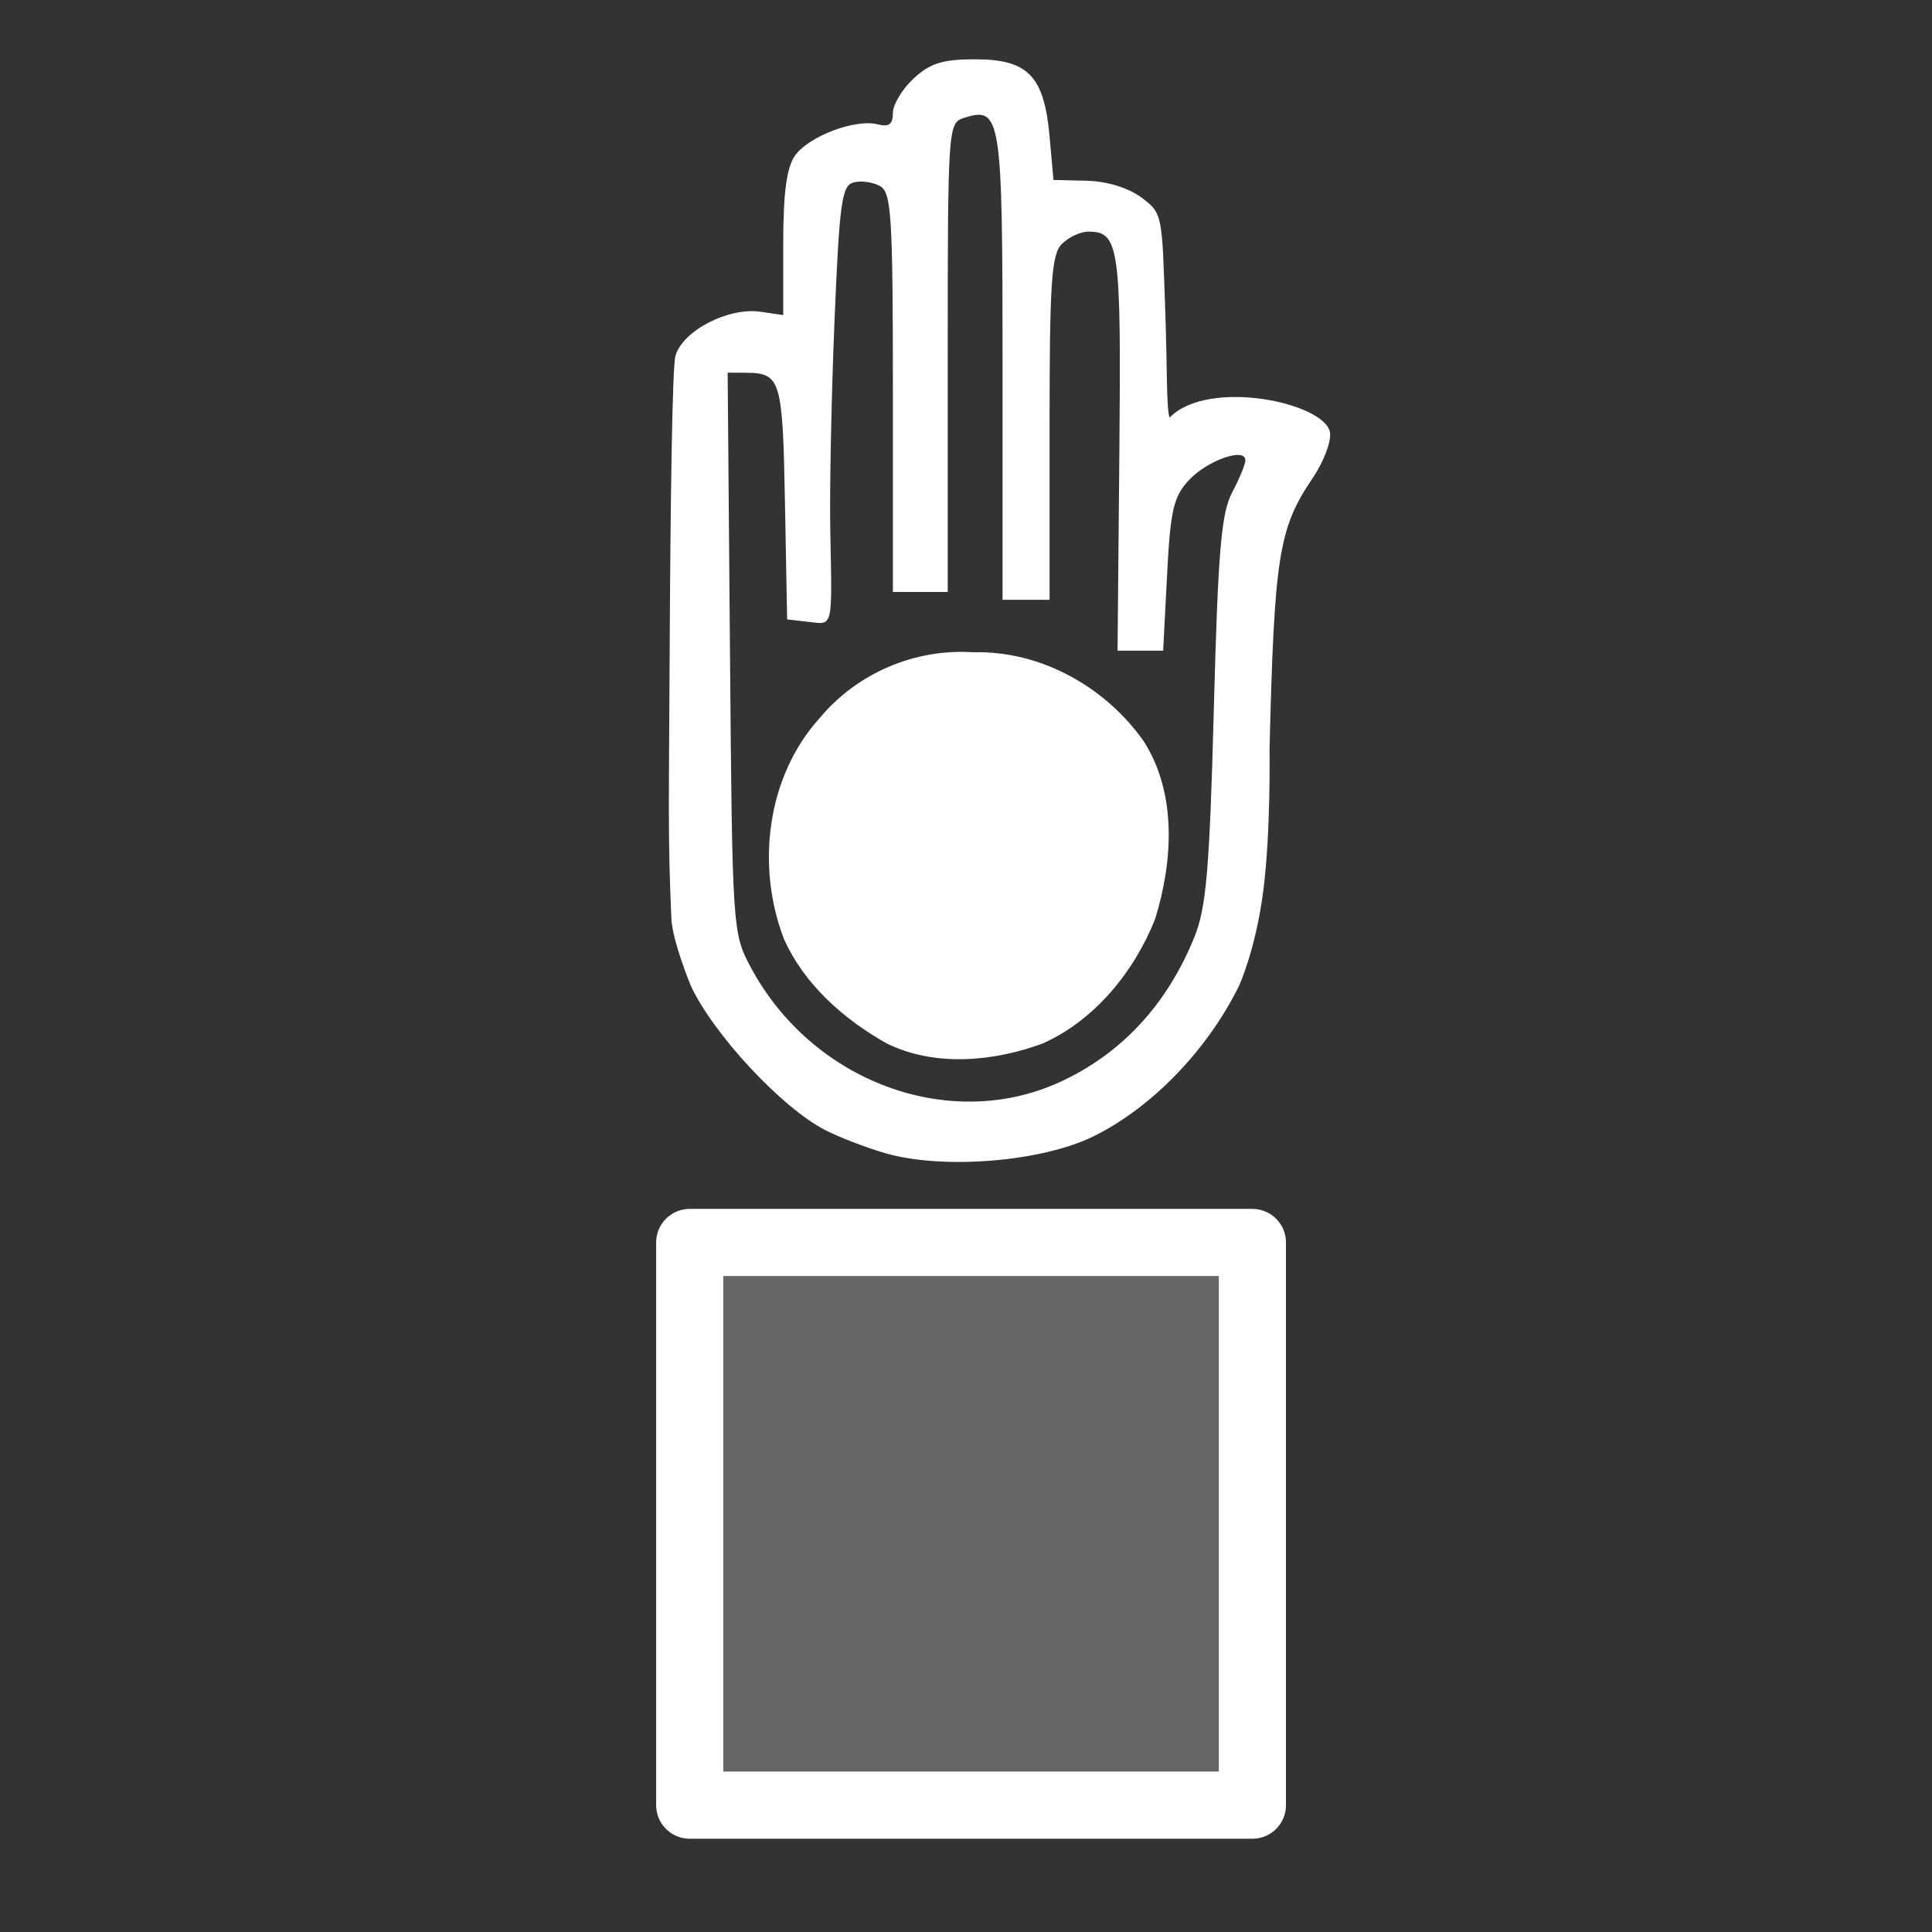 <svg width="48" height="48" viewBox="0 0 580 580" fill="none" xmlns="http://www.w3.org/2000/svg">
<rect x="0" y="0" width="580" height="580" fill="#333333" stroke="none"/>
<path opacity="0.25" d="M375.979 373.001H207.059V541.921H375.979V373.001Z" fill="white" stroke="white" stroke-width="20.136" stroke-linecap="round" stroke-linejoin="round" />
<path d="M375.979 373.001H207.059V541.921H375.979V373.001Z" stroke="white" stroke-width="20.136" stroke-linecap="round" stroke-linejoin="round" />
<path d="M265.7 346.179C259.88 344.48 251.72 341.326 247.567 339.17C234.584 332.429 214.241 310.561 207.43 296.023C207.43 296.023 201.854 282.635 201.547 275.639C200.466 251.031 200.819 241.58 201.029 197.702C201.253 151.141 201.812 110.258 202.768 106.855C204.889 99.306 218.639 92.17 228.326 93.592L235.129 94.59V73.18C235.129 57.935 236.147 50.316 238.663 46.723C242.732 40.914 256.824 35.588 263.504 37.335C266.854 38.211 268.052 37.314 268.052 33.929C268.052 31.401 270.852 26.738 274.275 23.567C279.221 18.983 283.005 17.8 292.723 17.8C308.612 17.8 313.452 22.791 315.077 40.852L316.261 54.023L326.255 54.265C332.349 54.412 338.772 56.389 342.716 59.331C349.111 64.1 348.832 64.507 349.844 94.114C350.437 111.184 350.114 121.652 351.08 125.407C362.648 113.387 397.981 120.937 399.283 129.896C399.676 132.596 397.31 138.764 394.025 143.603C383.883 158.548 382.555 166.907 381.124 224.808C381.124 224.808 381.537 249.66 379.239 267.462C376.941 285.264 371.932 296.015 371.932 296.015C362.423 315.317 345.647 332.633 328.176 341.181C312.541 348.83 282.908 351.201 265.7 346.179ZM317.958 324.938C336.561 316.496 350.39 301.614 358.615 281.187C362.142 272.427 363.139 260.678 364.398 212.988C365.654 165.47 366.618 154.053 369.899 147.846C372.087 143.707 373.877 139.356 373.877 138.178C373.877 134.216 362.542 138.157 357.014 144.041C352.283 149.077 351.379 152.962 350.362 172.61L349.185 195.351H342.341H335.498L336.043 135.828C336.611 73.917 335.995 69.537 326.724 69.537C324.388 69.537 320.813 71.2 318.781 73.232C315.646 76.367 315.085 84.751 315.085 128.496V180.065H308.03H300.975V109.803C300.975 34.609 300.542 31.843 289.33 35.401C284.617 36.897 284.514 38.446 284.514 107.322V177.713H276.283H268.052V117.863C268.052 64.806 267.614 57.767 264.19 55.851C262.067 54.662 258.5 54.168 256.265 54.753C252.697 55.686 251.996 60.774 250.519 96.449C249.594 118.797 249.027 147.018 249.259 159.161C249.83 189.06 250.188 187.542 242.772 186.688L236.304 185.944L235.651 150.767C234.965 113.831 234.4 111.973 223.847 111.903L218.445 111.867L219.144 195.939C219.833 278.83 219.92 280.155 225.325 290.285C243.64 324.613 284.771 339.999 317.958 324.938Z" fill="white" />
<path d="M292.187 195.813C274.631 194.656 257.235 202.081 246 215.656C230.112 233.25 226.971 260.151 235.344 281.875C241.422 295.525 253.428 306.111 266.273 313.283C280.792 320.399 298.463 318.651 313.062 313.25C328.744 306.211 340.515 291.617 346.748 275.966C352.083 258.791 353.449 238.266 343.312 222.469C331.766 206.131 312.363 195.29 292.187 195.813Z" fill="white" />
</svg>